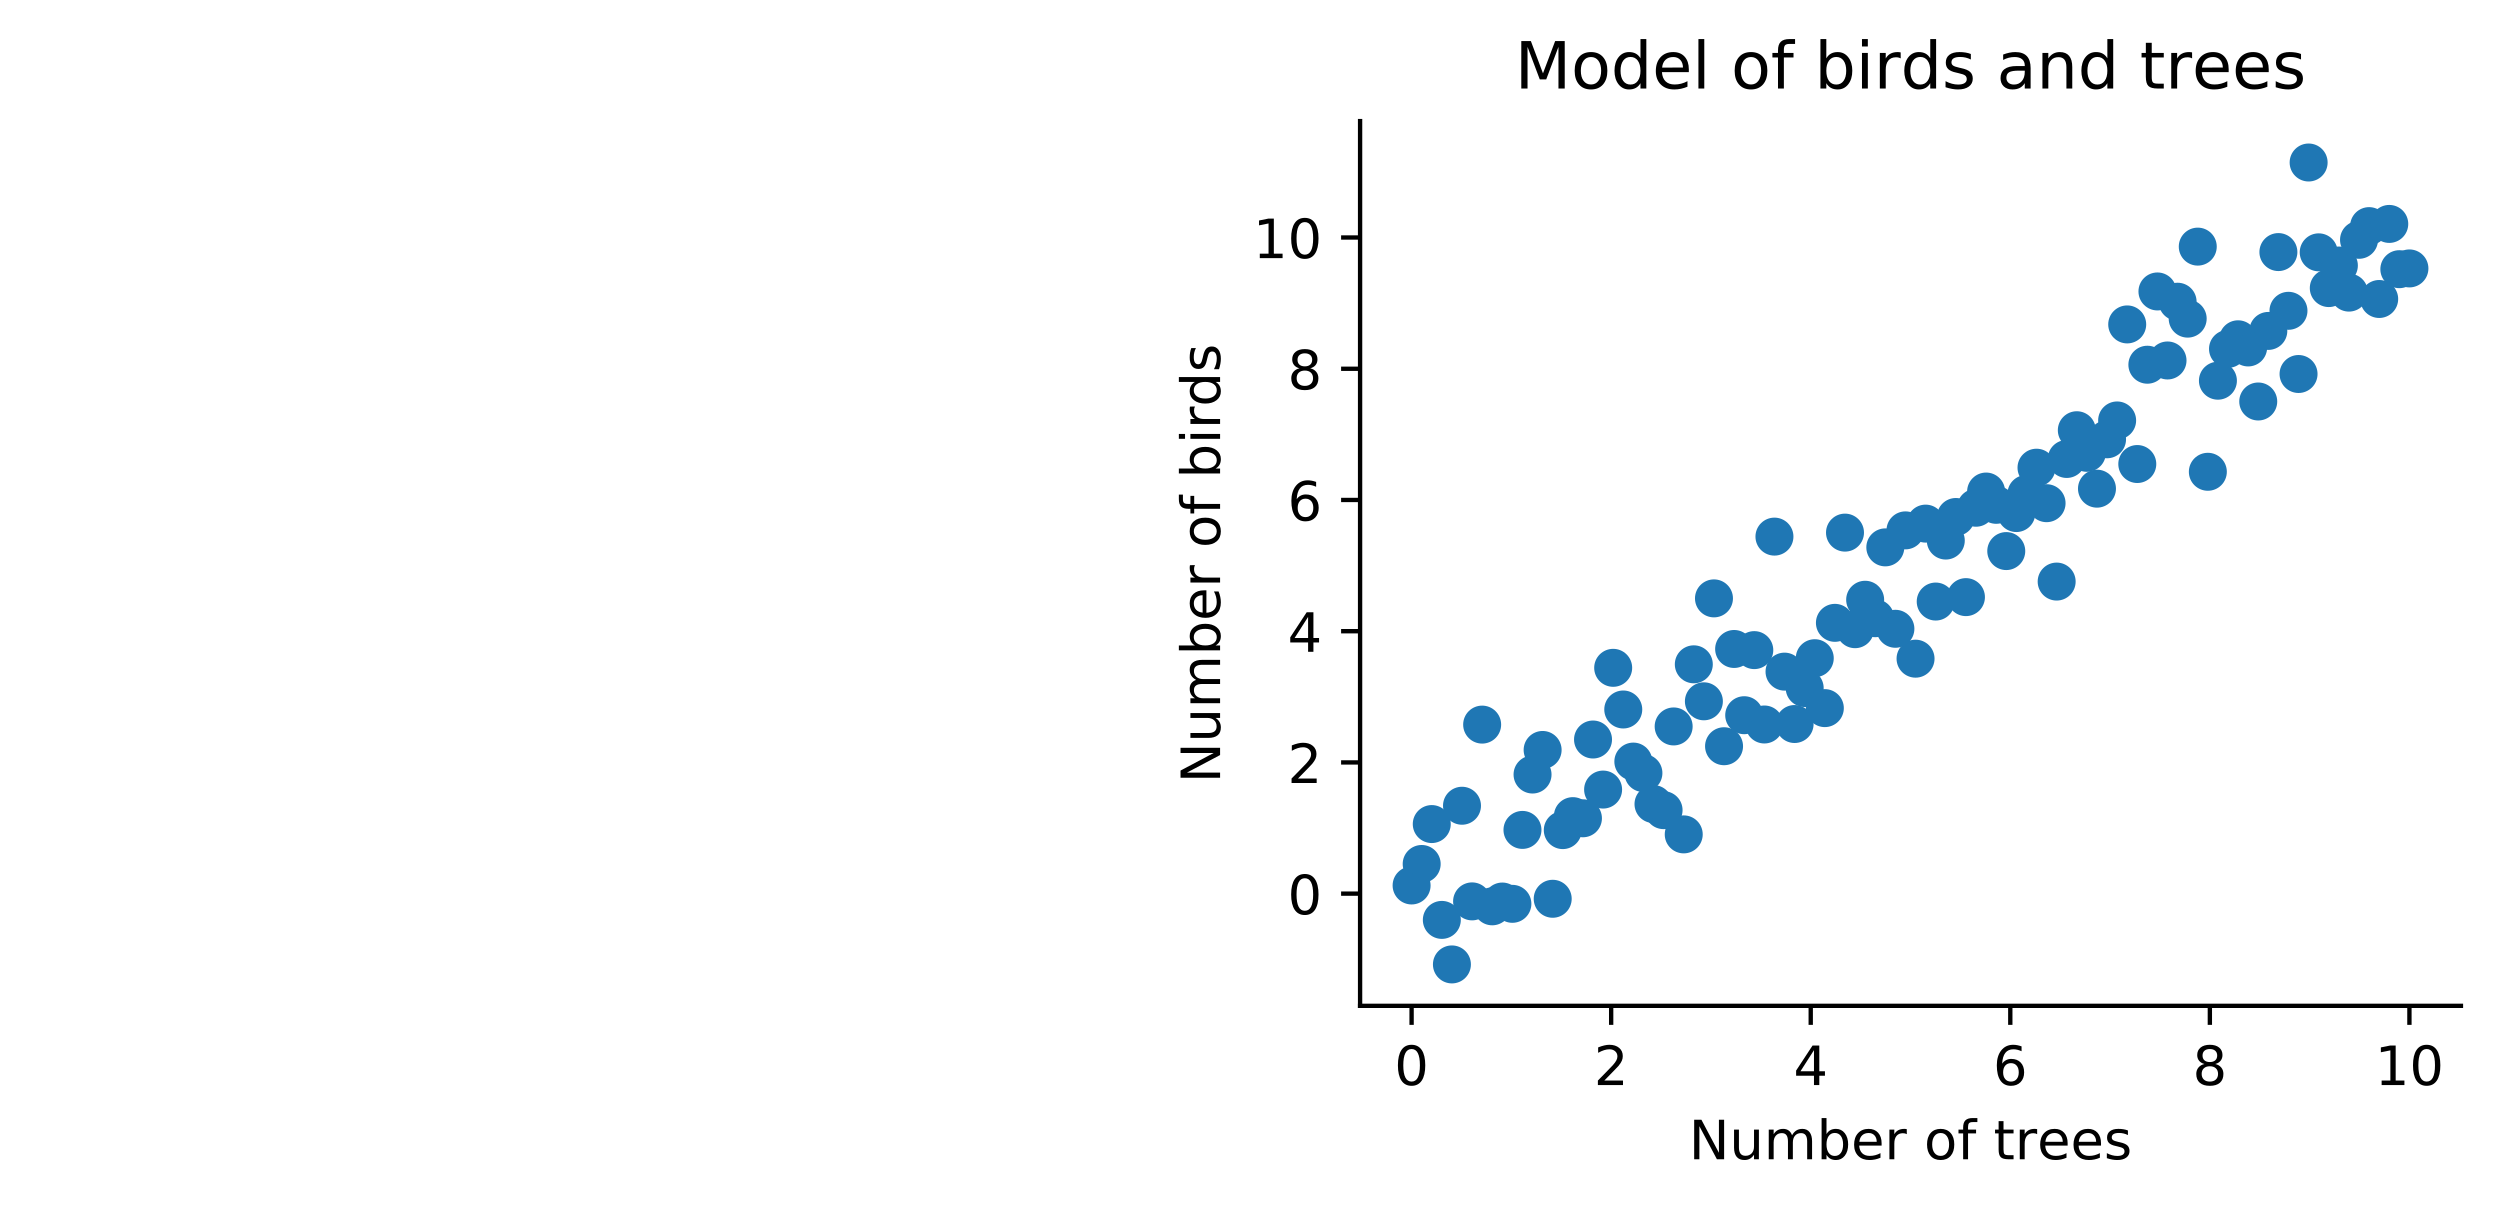 <?xml version="1.0" encoding="utf-8" standalone="no"?>
<!DOCTYPE svg PUBLIC "-//W3C//DTD SVG 1.1//EN"
  "http://www.w3.org/Graphics/SVG/1.1/DTD/svg11.dtd">
<!-- Created with matplotlib (https://matplotlib.org/) -->
<svg height="222.954pt" version="1.1" viewBox="0 0 460.8 222.954" width="460.8pt" xmlns="http://www.w3.org/2000/svg" xmlns:xlink="http://www.w3.org/1999/xlink">
 <defs>
  <style type="text/css">
*{stroke-linecap:butt;stroke-linejoin:round;}
  </style>
 </defs>
 <g id="figure_1">
  <g id="patch_1">
   <path d="M 0 222.954 
L 460.8 222.954 
L 460.8 0 
L 0 0 
z
" style="fill:#ffffff;"/>
  </g>
  <g id="axes_1">
   <g id="patch_2">
    <path d="M 7.2 185.398 
L 210.109 185.398 
L 210.109 22.318 
L 7.2 22.318 
z
" style="fill:#ffffff;"/>
   </g>
   <g id="matplotlib.axis_1"/>
   <g id="matplotlib.axis_2"/>
  </g>
  <g id="axes_2">
   <g id="patch_3">
    <path d="M 250.691 185.398 
L 453.6 185.398 
L 453.6 22.318 
L 250.691 22.318 
z
" style="fill:#ffffff;"/>
   </g>
   <g id="PathCollection_1">
    <defs>
     <path d="M 0 3 
C 0.796 3 1.559 2.684 2.121 2.121 
C 2.684 1.559 3 0.796 3 0 
C 3 -0.796 2.684 -1.559 2.121 -2.121 
C 1.559 -2.684 0.796 -3 0 -3 
C -0.796 -3 -1.559 -2.684 -2.121 -2.121 
C -2.684 -1.559 -3 -0.796 -3 0 
C -3 0.796 -2.684 1.559 -2.121 2.121 
C -1.559 2.684 -0.796 3 0 3 
z
" id="m1fcd20c5d3" style="stroke:#1f77b4;"/>
    </defs>
    <g clip-path="url(#pdda05df532)">
     <use style="fill:#1f77b4;stroke:#1f77b4;" x="260.186" xlink:href="#m1fcd20c5d3" y="163.21"/>
     <use style="fill:#1f77b4;stroke:#1f77b4;" x="262.044" xlink:href="#m1fcd20c5d3" y="159.249"/>
     <use style="fill:#1f77b4;stroke:#1f77b4;" x="263.902" xlink:href="#m1fcd20c5d3" y="151.892"/>
     <use style="fill:#1f77b4;stroke:#1f77b4;" x="265.759" xlink:href="#m1fcd20c5d3" y="169.556"/>
     <use style="fill:#1f77b4;stroke:#1f77b4;" x="267.617" xlink:href="#m1fcd20c5d3" y="177.763"/>
     <use style="fill:#1f77b4;stroke:#1f77b4;" x="269.475" xlink:href="#m1fcd20c5d3" y="148.514"/>
     <use style="fill:#1f77b4;stroke:#1f77b4;" x="271.333" xlink:href="#m1fcd20c5d3" y="166.143"/>
     <use style="fill:#1f77b4;stroke:#1f77b4;" x="273.19" xlink:href="#m1fcd20c5d3" y="133.559"/>
     <use style="fill:#1f77b4;stroke:#1f77b4;" x="275.048" xlink:href="#m1fcd20c5d3" y="167.054"/>
     <use style="fill:#1f77b4;stroke:#1f77b4;" x="276.906" xlink:href="#m1fcd20c5d3" y="166.171"/>
     <use style="fill:#1f77b4;stroke:#1f77b4;" x="278.764" xlink:href="#m1fcd20c5d3" y="166.594"/>
     <use style="fill:#1f77b4;stroke:#1f77b4;" x="280.621" xlink:href="#m1fcd20c5d3" y="152.969"/>
     <use style="fill:#1f77b4;stroke:#1f77b4;" x="282.479" xlink:href="#m1fcd20c5d3" y="142.761"/>
     <use style="fill:#1f77b4;stroke:#1f77b4;" x="284.337" xlink:href="#m1fcd20c5d3" y="138.232"/>
     <use style="fill:#1f77b4;stroke:#1f77b4;" x="286.195" xlink:href="#m1fcd20c5d3" y="165.663"/>
     <use style="fill:#1f77b4;stroke:#1f77b4;" x="288.052" xlink:href="#m1fcd20c5d3" y="153.005"/>
     <use style="fill:#1f77b4;stroke:#1f77b4;" x="289.91" xlink:href="#m1fcd20c5d3" y="150.431"/>
     <use style="fill:#1f77b4;stroke:#1f77b4;" x="291.768" xlink:href="#m1fcd20c5d3" y="150.827"/>
     <use style="fill:#1f77b4;stroke:#1f77b4;" x="293.626" xlink:href="#m1fcd20c5d3" y="136.308"/>
     <use style="fill:#1f77b4;stroke:#1f77b4;" x="295.484" xlink:href="#m1fcd20c5d3" y="145.534"/>
     <use style="fill:#1f77b4;stroke:#1f77b4;" x="297.341" xlink:href="#m1fcd20c5d3" y="123.094"/>
     <use style="fill:#1f77b4;stroke:#1f77b4;" x="299.199" xlink:href="#m1fcd20c5d3" y="130.773"/>
     <use style="fill:#1f77b4;stroke:#1f77b4;" x="301.057" xlink:href="#m1fcd20c5d3" y="140.375"/>
     <use style="fill:#1f77b4;stroke:#1f77b4;" x="302.915" xlink:href="#m1fcd20c5d3" y="142.491"/>
     <use style="fill:#1f77b4;stroke:#1f77b4;" x="304.772" xlink:href="#m1fcd20c5d3" y="148.208"/>
     <use style="fill:#1f77b4;stroke:#1f77b4;" x="306.63" xlink:href="#m1fcd20c5d3" y="149.326"/>
     <use style="fill:#1f77b4;stroke:#1f77b4;" x="308.488" xlink:href="#m1fcd20c5d3" y="133.898"/>
     <use style="fill:#1f77b4;stroke:#1f77b4;" x="310.346" xlink:href="#m1fcd20c5d3" y="153.794"/>
     <use style="fill:#1f77b4;stroke:#1f77b4;" x="312.203" xlink:href="#m1fcd20c5d3" y="122.448"/>
     <use style="fill:#1f77b4;stroke:#1f77b4;" x="314.061" xlink:href="#m1fcd20c5d3" y="129.266"/>
     <use style="fill:#1f77b4;stroke:#1f77b4;" x="315.919" xlink:href="#m1fcd20c5d3" y="110.294"/>
     <use style="fill:#1f77b4;stroke:#1f77b4;" x="317.777" xlink:href="#m1fcd20c5d3" y="137.545"/>
     <use style="fill:#1f77b4;stroke:#1f77b4;" x="319.635" xlink:href="#m1fcd20c5d3" y="119.619"/>
     <use style="fill:#1f77b4;stroke:#1f77b4;" x="321.492" xlink:href="#m1fcd20c5d3" y="131.828"/>
     <use style="fill:#1f77b4;stroke:#1f77b4;" x="323.35" xlink:href="#m1fcd20c5d3" y="119.83"/>
     <use style="fill:#1f77b4;stroke:#1f77b4;" x="325.208" xlink:href="#m1fcd20c5d3" y="133.538"/>
     <use style="fill:#1f77b4;stroke:#1f77b4;" x="327.066" xlink:href="#m1fcd20c5d3" y="98.908"/>
     <use style="fill:#1f77b4;stroke:#1f77b4;" x="328.923" xlink:href="#m1fcd20c5d3" y="123.794"/>
     <use style="fill:#1f77b4;stroke:#1f77b4;" x="330.781" xlink:href="#m1fcd20c5d3" y="133.451"/>
     <use style="fill:#1f77b4;stroke:#1f77b4;" x="332.639" xlink:href="#m1fcd20c5d3" y="126.82"/>
     <use style="fill:#1f77b4;stroke:#1f77b4;" x="334.497" xlink:href="#m1fcd20c5d3" y="121.321"/>
     <use style="fill:#1f77b4;stroke:#1f77b4;" x="336.354" xlink:href="#m1fcd20c5d3" y="130.521"/>
     <use style="fill:#1f77b4;stroke:#1f77b4;" x="338.212" xlink:href="#m1fcd20c5d3" y="114.802"/>
     <use style="fill:#1f77b4;stroke:#1f77b4;" x="340.07" xlink:href="#m1fcd20c5d3" y="98.172"/>
     <use style="fill:#1f77b4;stroke:#1f77b4;" x="341.928" xlink:href="#m1fcd20c5d3" y="115.973"/>
     <use style="fill:#1f77b4;stroke:#1f77b4;" x="343.786" xlink:href="#m1fcd20c5d3" y="110.547"/>
     <use style="fill:#1f77b4;stroke:#1f77b4;" x="345.643" xlink:href="#m1fcd20c5d3" y="113.949"/>
     <use style="fill:#1f77b4;stroke:#1f77b4;" x="347.501" xlink:href="#m1fcd20c5d3" y="100.892"/>
     <use style="fill:#1f77b4;stroke:#1f77b4;" x="349.359" xlink:href="#m1fcd20c5d3" y="115.898"/>
     <use style="fill:#1f77b4;stroke:#1f77b4;" x="351.217" xlink:href="#m1fcd20c5d3" y="97.759"/>
     <use style="fill:#1f77b4;stroke:#1f77b4;" x="353.074" xlink:href="#m1fcd20c5d3" y="121.407"/>
     <use style="fill:#1f77b4;stroke:#1f77b4;" x="354.932" xlink:href="#m1fcd20c5d3" y="96.513"/>
     <use style="fill:#1f77b4;stroke:#1f77b4;" x="356.79" xlink:href="#m1fcd20c5d3" y="110.877"/>
     <use style="fill:#1f77b4;stroke:#1f77b4;" x="358.648" xlink:href="#m1fcd20c5d3" y="99.636"/>
     <use style="fill:#1f77b4;stroke:#1f77b4;" x="360.505" xlink:href="#m1fcd20c5d3" y="95.292"/>
     <use style="fill:#1f77b4;stroke:#1f77b4;" x="362.363" xlink:href="#m1fcd20c5d3" y="110.062"/>
     <use style="fill:#1f77b4;stroke:#1f77b4;" x="364.221" xlink:href="#m1fcd20c5d3" y="93.586"/>
     <use style="fill:#1f77b4;stroke:#1f77b4;" x="366.079" xlink:href="#m1fcd20c5d3" y="90.602"/>
     <use style="fill:#1f77b4;stroke:#1f77b4;" x="367.936" xlink:href="#m1fcd20c5d3" y="93.05"/>
     <use style="fill:#1f77b4;stroke:#1f77b4;" x="369.794" xlink:href="#m1fcd20c5d3" y="101.574"/>
     <use style="fill:#1f77b4;stroke:#1f77b4;" x="371.652" xlink:href="#m1fcd20c5d3" y="94.568"/>
     <use style="fill:#1f77b4;stroke:#1f77b4;" x="373.51" xlink:href="#m1fcd20c5d3" y="91.047"/>
     <use style="fill:#1f77b4;stroke:#1f77b4;" x="375.368" xlink:href="#m1fcd20c5d3" y="86.206"/>
     <use style="fill:#1f77b4;stroke:#1f77b4;" x="377.225" xlink:href="#m1fcd20c5d3" y="92.748"/>
     <use style="fill:#1f77b4;stroke:#1f77b4;" x="379.083" xlink:href="#m1fcd20c5d3" y="107.196"/>
     <use style="fill:#1f77b4;stroke:#1f77b4;" x="380.941" xlink:href="#m1fcd20c5d3" y="84.597"/>
     <use style="fill:#1f77b4;stroke:#1f77b4;" x="382.799" xlink:href="#m1fcd20c5d3" y="79.3"/>
     <use style="fill:#1f77b4;stroke:#1f77b4;" x="384.656" xlink:href="#m1fcd20c5d3" y="83.464"/>
     <use style="fill:#1f77b4;stroke:#1f77b4;" x="386.514" xlink:href="#m1fcd20c5d3" y="90.071"/>
     <use style="fill:#1f77b4;stroke:#1f77b4;" x="388.372" xlink:href="#m1fcd20c5d3" y="80.97"/>
     <use style="fill:#1f77b4;stroke:#1f77b4;" x="390.23" xlink:href="#m1fcd20c5d3" y="77.498"/>
     <use style="fill:#1f77b4;stroke:#1f77b4;" x="392.087" xlink:href="#m1fcd20c5d3" y="59.797"/>
     <use style="fill:#1f77b4;stroke:#1f77b4;" x="393.945" xlink:href="#m1fcd20c5d3" y="85.529"/>
     <use style="fill:#1f77b4;stroke:#1f77b4;" x="395.803" xlink:href="#m1fcd20c5d3" y="67.226"/>
     <use style="fill:#1f77b4;stroke:#1f77b4;" x="397.661" xlink:href="#m1fcd20c5d3" y="53.721"/>
     <use style="fill:#1f77b4;stroke:#1f77b4;" x="399.519" xlink:href="#m1fcd20c5d3" y="66.442"/>
     <use style="fill:#1f77b4;stroke:#1f77b4;" x="401.376" xlink:href="#m1fcd20c5d3" y="55.613"/>
     <use style="fill:#1f77b4;stroke:#1f77b4;" x="403.234" xlink:href="#m1fcd20c5d3" y="58.73"/>
     <use style="fill:#1f77b4;stroke:#1f77b4;" x="405.092" xlink:href="#m1fcd20c5d3" y="45.457"/>
     <use style="fill:#1f77b4;stroke:#1f77b4;" x="406.95" xlink:href="#m1fcd20c5d3" y="86.96"/>
     <use style="fill:#1f77b4;stroke:#1f77b4;" x="408.807" xlink:href="#m1fcd20c5d3" y="70.171"/>
     <use style="fill:#1f77b4;stroke:#1f77b4;" x="410.665" xlink:href="#m1fcd20c5d3" y="64.307"/>
     <use style="fill:#1f77b4;stroke:#1f77b4;" x="412.523" xlink:href="#m1fcd20c5d3" y="62.538"/>
     <use style="fill:#1f77b4;stroke:#1f77b4;" x="414.381" xlink:href="#m1fcd20c5d3" y="64.042"/>
     <use style="fill:#1f77b4;stroke:#1f77b4;" x="416.238" xlink:href="#m1fcd20c5d3" y="74.003"/>
     <use style="fill:#1f77b4;stroke:#1f77b4;" x="418.096" xlink:href="#m1fcd20c5d3" y="60.996"/>
     <use style="fill:#1f77b4;stroke:#1f77b4;" x="419.954" xlink:href="#m1fcd20c5d3" y="46.462"/>
     <use style="fill:#1f77b4;stroke:#1f77b4;" x="421.812" xlink:href="#m1fcd20c5d3" y="57.288"/>
     <use style="fill:#1f77b4;stroke:#1f77b4;" x="423.669" xlink:href="#m1fcd20c5d3" y="68.936"/>
     <use style="fill:#1f77b4;stroke:#1f77b4;" x="425.527" xlink:href="#m1fcd20c5d3" y="29.953"/>
     <use style="fill:#1f77b4;stroke:#1f77b4;" x="427.385" xlink:href="#m1fcd20c5d3" y="46.511"/>
     <use style="fill:#1f77b4;stroke:#1f77b4;" x="429.243" xlink:href="#m1fcd20c5d3" y="53.098"/>
     <use style="fill:#1f77b4;stroke:#1f77b4;" x="431.101" xlink:href="#m1fcd20c5d3" y="48.941"/>
     <use style="fill:#1f77b4;stroke:#1f77b4;" x="432.958" xlink:href="#m1fcd20c5d3" y="53.933"/>
     <use style="fill:#1f77b4;stroke:#1f77b4;" x="434.816" xlink:href="#m1fcd20c5d3" y="44.201"/>
     <use style="fill:#1f77b4;stroke:#1f77b4;" x="436.674" xlink:href="#m1fcd20c5d3" y="41.679"/>
     <use style="fill:#1f77b4;stroke:#1f77b4;" x="438.532" xlink:href="#m1fcd20c5d3" y="55.11"/>
     <use style="fill:#1f77b4;stroke:#1f77b4;" x="440.389" xlink:href="#m1fcd20c5d3" y="41.274"/>
     <use style="fill:#1f77b4;stroke:#1f77b4;" x="442.247" xlink:href="#m1fcd20c5d3" y="49.617"/>
     <use style="fill:#1f77b4;stroke:#1f77b4;" x="444.105" xlink:href="#m1fcd20c5d3" y="49.477"/>
    </g>
   </g>
   <g id="matplotlib.axis_3">
    <g id="xtick_1">
     <g id="line2d_1">
      <defs>
       <path d="M 0 0 
L 0 3.5 
" id="m8f2e1377fd" style="stroke:#000000;stroke-width:0.8;"/>
      </defs>
      <g>
       <use style="stroke:#000000;stroke-width:0.8;" x="260.186" xlink:href="#m8f2e1377fd" y="185.398"/>
      </g>
     </g>
     <g id="text_1">
      <!-- 0 -->
      <defs>
       <path d="M 31.781 66.406 
Q 24.172 66.406 20.328 58.906 
Q 16.5 51.422 16.5 36.375 
Q 16.5 21.391 20.328 13.891 
Q 24.172 6.391 31.781 6.391 
Q 39.453 6.391 43.281 13.891 
Q 47.125 21.391 47.125 36.375 
Q 47.125 51.422 43.281 58.906 
Q 39.453 66.406 31.781 66.406 
z
M 31.781 74.219 
Q 44.047 74.219 50.516 64.516 
Q 56.984 54.828 56.984 36.375 
Q 56.984 17.969 50.516 8.266 
Q 44.047 -1.422 31.781 -1.422 
Q 19.531 -1.422 13.062 8.266 
Q 6.594 17.969 6.594 36.375 
Q 6.594 54.828 13.062 64.516 
Q 19.531 74.219 31.781 74.219 
z
" id="DejaVuSans-48"/>
      </defs>
      <g transform="translate(257.005 199.997)scale(0.1 -0.1)">
       <use xlink:href="#DejaVuSans-48"/>
      </g>
     </g>
    </g>
    <g id="xtick_2">
     <g id="line2d_2">
      <g>
       <use style="stroke:#000000;stroke-width:0.8;" x="296.97" xlink:href="#m8f2e1377fd" y="185.398"/>
      </g>
     </g>
     <g id="text_2">
      <!-- 2 -->
      <defs>
       <path d="M 19.188 8.297 
L 53.609 8.297 
L 53.609 0 
L 7.328 0 
L 7.328 8.297 
Q 12.938 14.109 22.625 23.891 
Q 32.328 33.688 34.812 36.531 
Q 39.547 41.844 41.422 45.531 
Q 43.312 49.219 43.312 52.781 
Q 43.312 58.594 39.234 62.25 
Q 35.156 65.922 28.609 65.922 
Q 23.969 65.922 18.812 64.312 
Q 13.672 62.703 7.812 59.422 
L 7.812 69.391 
Q 13.766 71.781 18.938 73 
Q 24.125 74.219 28.422 74.219 
Q 39.75 74.219 46.484 68.547 
Q 53.219 62.891 53.219 53.422 
Q 53.219 48.922 51.531 44.891 
Q 49.859 40.875 45.406 35.406 
Q 44.188 33.984 37.641 27.219 
Q 31.109 20.453 19.188 8.297 
z
" id="DejaVuSans-50"/>
      </defs>
      <g transform="translate(293.789 199.997)scale(0.1 -0.1)">
       <use xlink:href="#DejaVuSans-50"/>
      </g>
     </g>
    </g>
    <g id="xtick_3">
     <g id="line2d_3">
      <g>
       <use style="stroke:#000000;stroke-width:0.8;" x="333.754" xlink:href="#m8f2e1377fd" y="185.398"/>
      </g>
     </g>
     <g id="text_3">
      <!-- 4 -->
      <defs>
       <path d="M 37.797 64.312 
L 12.891 25.391 
L 37.797 25.391 
z
M 35.203 72.906 
L 47.609 72.906 
L 47.609 25.391 
L 58.016 25.391 
L 58.016 17.188 
L 47.609 17.188 
L 47.609 0 
L 37.797 0 
L 37.797 17.188 
L 4.891 17.188 
L 4.891 26.703 
z
" id="DejaVuSans-52"/>
      </defs>
      <g transform="translate(330.572 199.997)scale(0.1 -0.1)">
       <use xlink:href="#DejaVuSans-52"/>
      </g>
     </g>
    </g>
    <g id="xtick_4">
     <g id="line2d_4">
      <g>
       <use style="stroke:#000000;stroke-width:0.8;" x="370.537" xlink:href="#m8f2e1377fd" y="185.398"/>
      </g>
     </g>
     <g id="text_4">
      <!-- 6 -->
      <defs>
       <path d="M 33.016 40.375 
Q 26.375 40.375 22.484 35.828 
Q 18.609 31.297 18.609 23.391 
Q 18.609 15.531 22.484 10.953 
Q 26.375 6.391 33.016 6.391 
Q 39.656 6.391 43.531 10.953 
Q 47.406 15.531 47.406 23.391 
Q 47.406 31.297 43.531 35.828 
Q 39.656 40.375 33.016 40.375 
z
M 52.594 71.297 
L 52.594 62.312 
Q 48.875 64.062 45.094 64.984 
Q 41.312 65.922 37.594 65.922 
Q 27.828 65.922 22.672 59.328 
Q 17.531 52.734 16.797 39.406 
Q 19.672 43.656 24.016 45.922 
Q 28.375 48.188 33.594 48.188 
Q 44.578 48.188 50.953 41.516 
Q 57.328 34.859 57.328 23.391 
Q 57.328 12.156 50.688 5.359 
Q 44.047 -1.422 33.016 -1.422 
Q 20.359 -1.422 13.672 8.266 
Q 6.984 17.969 6.984 36.375 
Q 6.984 53.656 15.188 63.938 
Q 23.391 74.219 37.203 74.219 
Q 40.922 74.219 44.703 73.484 
Q 48.484 72.75 52.594 71.297 
z
" id="DejaVuSans-54"/>
      </defs>
      <g transform="translate(367.356 199.997)scale(0.1 -0.1)">
       <use xlink:href="#DejaVuSans-54"/>
      </g>
     </g>
    </g>
    <g id="xtick_5">
     <g id="line2d_5">
      <g>
       <use style="stroke:#000000;stroke-width:0.8;" x="407.321" xlink:href="#m8f2e1377fd" y="185.398"/>
      </g>
     </g>
     <g id="text_5">
      <!-- 8 -->
      <defs>
       <path d="M 31.781 34.625 
Q 24.75 34.625 20.719 30.859 
Q 16.703 27.094 16.703 20.516 
Q 16.703 13.922 20.719 10.156 
Q 24.75 6.391 31.781 6.391 
Q 38.812 6.391 42.859 10.172 
Q 46.922 13.969 46.922 20.516 
Q 46.922 27.094 42.891 30.859 
Q 38.875 34.625 31.781 34.625 
z
M 21.922 38.812 
Q 15.578 40.375 12.031 44.719 
Q 8.5 49.078 8.5 55.328 
Q 8.5 64.062 14.719 69.141 
Q 20.953 74.219 31.781 74.219 
Q 42.672 74.219 48.875 69.141 
Q 55.078 64.062 55.078 55.328 
Q 55.078 49.078 51.531 44.719 
Q 48 40.375 41.703 38.812 
Q 48.828 37.156 52.797 32.312 
Q 56.781 27.484 56.781 20.516 
Q 56.781 9.906 50.312 4.234 
Q 43.844 -1.422 31.781 -1.422 
Q 19.734 -1.422 13.25 4.234 
Q 6.781 9.906 6.781 20.516 
Q 6.781 27.484 10.781 32.312 
Q 14.797 37.156 21.922 38.812 
z
M 18.312 54.391 
Q 18.312 48.734 21.844 45.562 
Q 25.391 42.391 31.781 42.391 
Q 38.141 42.391 41.719 45.562 
Q 45.312 48.734 45.312 54.391 
Q 45.312 60.062 41.719 63.234 
Q 38.141 66.406 31.781 66.406 
Q 25.391 66.406 21.844 63.234 
Q 18.312 60.062 18.312 54.391 
z
" id="DejaVuSans-56"/>
      </defs>
      <g transform="translate(404.14 199.997)scale(0.1 -0.1)">
       <use xlink:href="#DejaVuSans-56"/>
      </g>
     </g>
    </g>
    <g id="xtick_6">
     <g id="line2d_6">
      <g>
       <use style="stroke:#000000;stroke-width:0.8;" x="444.105" xlink:href="#m8f2e1377fd" y="185.398"/>
      </g>
     </g>
     <g id="text_6">
      <!-- 10 -->
      <defs>
       <path d="M 12.406 8.297 
L 28.516 8.297 
L 28.516 63.922 
L 10.984 60.406 
L 10.984 69.391 
L 28.422 72.906 
L 38.281 72.906 
L 38.281 8.297 
L 54.391 8.297 
L 54.391 0 
L 12.406 0 
z
" id="DejaVuSans-49"/>
      </defs>
      <g transform="translate(437.742 199.997)scale(0.1 -0.1)">
       <use xlink:href="#DejaVuSans-49"/>
       <use x="63.623" xlink:href="#DejaVuSans-48"/>
      </g>
     </g>
    </g>
    <g id="text_7">
     <!-- Number of trees -->
     <defs>
      <path d="M 9.812 72.906 
L 23.094 72.906 
L 55.422 11.922 
L 55.422 72.906 
L 64.984 72.906 
L 64.984 0 
L 51.703 0 
L 19.391 60.984 
L 19.391 0 
L 9.812 0 
z
" id="DejaVuSans-78"/>
      <path d="M 8.5 21.578 
L 8.5 54.688 
L 17.484 54.688 
L 17.484 21.922 
Q 17.484 14.156 20.5 10.266 
Q 23.531 6.391 29.594 6.391 
Q 36.859 6.391 41.078 11.031 
Q 45.312 15.672 45.312 23.688 
L 45.312 54.688 
L 54.297 54.688 
L 54.297 0 
L 45.312 0 
L 45.312 8.406 
Q 42.047 3.422 37.719 1 
Q 33.406 -1.422 27.688 -1.422 
Q 18.266 -1.422 13.375 4.438 
Q 8.5 10.297 8.5 21.578 
z
M 31.109 56 
z
" id="DejaVuSans-117"/>
      <path d="M 52 44.188 
Q 55.375 50.25 60.062 53.125 
Q 64.75 56 71.094 56 
Q 79.641 56 84.281 50.016 
Q 88.922 44.047 88.922 33.016 
L 88.922 0 
L 79.891 0 
L 79.891 32.719 
Q 79.891 40.578 77.094 44.375 
Q 74.312 48.188 68.609 48.188 
Q 61.625 48.188 57.562 43.547 
Q 53.516 38.922 53.516 30.906 
L 53.516 0 
L 44.484 0 
L 44.484 32.719 
Q 44.484 40.625 41.703 44.406 
Q 38.922 48.188 33.109 48.188 
Q 26.219 48.188 22.156 43.531 
Q 18.109 38.875 18.109 30.906 
L 18.109 0 
L 9.078 0 
L 9.078 54.688 
L 18.109 54.688 
L 18.109 46.188 
Q 21.188 51.219 25.484 53.609 
Q 29.781 56 35.688 56 
Q 41.656 56 45.828 52.969 
Q 50 49.953 52 44.188 
z
" id="DejaVuSans-109"/>
      <path d="M 48.688 27.297 
Q 48.688 37.203 44.609 42.844 
Q 40.531 48.484 33.406 48.484 
Q 26.266 48.484 22.188 42.844 
Q 18.109 37.203 18.109 27.297 
Q 18.109 17.391 22.188 11.75 
Q 26.266 6.109 33.406 6.109 
Q 40.531 6.109 44.609 11.75 
Q 48.688 17.391 48.688 27.297 
z
M 18.109 46.391 
Q 20.953 51.266 25.266 53.625 
Q 29.594 56 35.594 56 
Q 45.562 56 51.781 48.094 
Q 58.016 40.188 58.016 27.297 
Q 58.016 14.406 51.781 6.484 
Q 45.562 -1.422 35.594 -1.422 
Q 29.594 -1.422 25.266 0.953 
Q 20.953 3.328 18.109 8.203 
L 18.109 0 
L 9.078 0 
L 9.078 75.984 
L 18.109 75.984 
z
" id="DejaVuSans-98"/>
      <path d="M 56.203 29.594 
L 56.203 25.203 
L 14.891 25.203 
Q 15.484 15.922 20.484 11.062 
Q 25.484 6.203 34.422 6.203 
Q 39.594 6.203 44.453 7.469 
Q 49.312 8.734 54.109 11.281 
L 54.109 2.781 
Q 49.266 0.734 44.188 -0.344 
Q 39.109 -1.422 33.891 -1.422 
Q 20.797 -1.422 13.156 6.188 
Q 5.516 13.812 5.516 26.812 
Q 5.516 40.234 12.766 48.109 
Q 20.016 56 32.328 56 
Q 43.359 56 49.781 48.891 
Q 56.203 41.797 56.203 29.594 
z
M 47.219 32.234 
Q 47.125 39.594 43.094 43.984 
Q 39.062 48.391 32.422 48.391 
Q 24.906 48.391 20.391 44.141 
Q 15.875 39.891 15.188 32.172 
z
" id="DejaVuSans-101"/>
      <path d="M 41.109 46.297 
Q 39.594 47.172 37.812 47.578 
Q 36.031 48 33.891 48 
Q 26.266 48 22.188 43.047 
Q 18.109 38.094 18.109 28.812 
L 18.109 0 
L 9.078 0 
L 9.078 54.688 
L 18.109 54.688 
L 18.109 46.188 
Q 20.953 51.172 25.484 53.578 
Q 30.031 56 36.531 56 
Q 37.453 56 38.578 55.875 
Q 39.703 55.766 41.062 55.516 
z
" id="DejaVuSans-114"/>
      <path id="DejaVuSans-32"/>
      <path d="M 30.609 48.391 
Q 23.391 48.391 19.188 42.75 
Q 14.984 37.109 14.984 27.297 
Q 14.984 17.484 19.156 11.844 
Q 23.344 6.203 30.609 6.203 
Q 37.797 6.203 41.984 11.859 
Q 46.188 17.531 46.188 27.297 
Q 46.188 37.016 41.984 42.703 
Q 37.797 48.391 30.609 48.391 
z
M 30.609 56 
Q 42.328 56 49.016 48.375 
Q 55.719 40.766 55.719 27.297 
Q 55.719 13.875 49.016 6.219 
Q 42.328 -1.422 30.609 -1.422 
Q 18.844 -1.422 12.172 6.219 
Q 5.516 13.875 5.516 27.297 
Q 5.516 40.766 12.172 48.375 
Q 18.844 56 30.609 56 
z
" id="DejaVuSans-111"/>
      <path d="M 37.109 75.984 
L 37.109 68.5 
L 28.516 68.5 
Q 23.688 68.5 21.797 66.547 
Q 19.922 64.594 19.922 59.516 
L 19.922 54.688 
L 34.719 54.688 
L 34.719 47.703 
L 19.922 47.703 
L 19.922 0 
L 10.891 0 
L 10.891 47.703 
L 2.297 47.703 
L 2.297 54.688 
L 10.891 54.688 
L 10.891 58.5 
Q 10.891 67.625 15.141 71.797 
Q 19.391 75.984 28.609 75.984 
z
" id="DejaVuSans-102"/>
      <path d="M 18.312 70.219 
L 18.312 54.688 
L 36.812 54.688 
L 36.812 47.703 
L 18.312 47.703 
L 18.312 18.016 
Q 18.312 11.328 20.141 9.422 
Q 21.969 7.516 27.594 7.516 
L 36.812 7.516 
L 36.812 0 
L 27.594 0 
Q 17.188 0 13.234 3.875 
Q 9.281 7.766 9.281 18.016 
L 9.281 47.703 
L 2.688 47.703 
L 2.688 54.688 
L 9.281 54.688 
L 9.281 70.219 
z
" id="DejaVuSans-116"/>
      <path d="M 44.281 53.078 
L 44.281 44.578 
Q 40.484 46.531 36.375 47.5 
Q 32.281 48.484 27.875 48.484 
Q 21.188 48.484 17.844 46.438 
Q 14.5 44.391 14.5 40.281 
Q 14.5 37.156 16.891 35.375 
Q 19.281 33.594 26.516 31.984 
L 29.594 31.297 
Q 39.156 29.25 43.188 25.516 
Q 47.219 21.781 47.219 15.094 
Q 47.219 7.469 41.188 3.016 
Q 35.156 -1.422 24.609 -1.422 
Q 20.219 -1.422 15.453 -0.562 
Q 10.688 0.297 5.422 2 
L 5.422 11.281 
Q 10.406 8.688 15.234 7.391 
Q 20.062 6.109 24.812 6.109 
Q 31.156 6.109 34.562 8.281 
Q 37.984 10.453 37.984 14.406 
Q 37.984 18.062 35.516 20.016 
Q 33.062 21.969 24.703 23.781 
L 21.578 24.516 
Q 13.234 26.266 9.516 29.906 
Q 5.812 33.547 5.812 39.891 
Q 5.812 47.609 11.281 51.797 
Q 16.75 56 26.812 56 
Q 31.781 56 36.172 55.266 
Q 40.578 54.547 44.281 53.078 
z
" id="DejaVuSans-115"/>
     </defs>
     <g transform="translate(311.29 213.675)scale(0.1 -0.1)">
      <use xlink:href="#DejaVuSans-78"/>
      <use x="74.805" xlink:href="#DejaVuSans-117"/>
      <use x="138.184" xlink:href="#DejaVuSans-109"/>
      <use x="235.596" xlink:href="#DejaVuSans-98"/>
      <use x="299.072" xlink:href="#DejaVuSans-101"/>
      <use x="360.596" xlink:href="#DejaVuSans-114"/>
      <use x="401.709" xlink:href="#DejaVuSans-32"/>
      <use x="433.496" xlink:href="#DejaVuSans-111"/>
      <use x="494.678" xlink:href="#DejaVuSans-102"/>
      <use x="529.883" xlink:href="#DejaVuSans-32"/>
      <use x="561.67" xlink:href="#DejaVuSans-116"/>
      <use x="600.879" xlink:href="#DejaVuSans-114"/>
      <use x="641.961" xlink:href="#DejaVuSans-101"/>
      <use x="703.484" xlink:href="#DejaVuSans-101"/>
      <use x="765.008" xlink:href="#DejaVuSans-115"/>
     </g>
    </g>
   </g>
   <g id="matplotlib.axis_4">
    <g id="ytick_1">
     <g id="line2d_7">
      <defs>
       <path d="M 0 0 
L -3.5 0 
" id="mbb24b1ef3d" style="stroke:#000000;stroke-width:0.8;"/>
      </defs>
      <g>
       <use style="stroke:#000000;stroke-width:0.8;" x="250.691" xlink:href="#mbb24b1ef3d" y="164.716"/>
      </g>
     </g>
     <g id="text_8">
      <!-- 0 -->
      <g transform="translate(237.328 168.516)scale(0.1 -0.1)">
       <use xlink:href="#DejaVuSans-48"/>
      </g>
     </g>
    </g>
    <g id="ytick_2">
     <g id="line2d_8">
      <g>
       <use style="stroke:#000000;stroke-width:0.8;" x="250.691" xlink:href="#mbb24b1ef3d" y="140.529"/>
      </g>
     </g>
     <g id="text_9">
      <!-- 2 -->
      <g transform="translate(237.328 144.328)scale(0.1 -0.1)">
       <use xlink:href="#DejaVuSans-50"/>
      </g>
     </g>
    </g>
    <g id="ytick_3">
     <g id="line2d_9">
      <g>
       <use style="stroke:#000000;stroke-width:0.8;" x="250.691" xlink:href="#mbb24b1ef3d" y="116.342"/>
      </g>
     </g>
     <g id="text_10">
      <!-- 4 -->
      <g transform="translate(237.328 120.141)scale(0.1 -0.1)">
       <use xlink:href="#DejaVuSans-52"/>
      </g>
     </g>
    </g>
    <g id="ytick_4">
     <g id="line2d_10">
      <g>
       <use style="stroke:#000000;stroke-width:0.8;" x="250.691" xlink:href="#mbb24b1ef3d" y="92.155"/>
      </g>
     </g>
     <g id="text_11">
      <!-- 6 -->
      <g transform="translate(237.328 95.954)scale(0.1 -0.1)">
       <use xlink:href="#DejaVuSans-54"/>
      </g>
     </g>
    </g>
    <g id="ytick_5">
     <g id="line2d_11">
      <g>
       <use style="stroke:#000000;stroke-width:0.8;" x="250.691" xlink:href="#mbb24b1ef3d" y="67.968"/>
      </g>
     </g>
     <g id="text_12">
      <!-- 8 -->
      <g transform="translate(237.328 71.767)scale(0.1 -0.1)">
       <use xlink:href="#DejaVuSans-56"/>
      </g>
     </g>
    </g>
    <g id="ytick_6">
     <g id="line2d_12">
      <g>
       <use style="stroke:#000000;stroke-width:0.8;" x="250.691" xlink:href="#mbb24b1ef3d" y="43.781"/>
      </g>
     </g>
     <g id="text_13">
      <!-- 10 -->
      <g transform="translate(230.966 47.58)scale(0.1 -0.1)">
       <use xlink:href="#DejaVuSans-49"/>
       <use x="63.623" xlink:href="#DejaVuSans-48"/>
      </g>
     </g>
    </g>
    <g id="text_14">
     <!-- Number of birds -->
     <defs>
      <path d="M 9.422 54.688 
L 18.406 54.688 
L 18.406 0 
L 9.422 0 
z
M 9.422 75.984 
L 18.406 75.984 
L 18.406 64.594 
L 9.422 64.594 
z
" id="DejaVuSans-105"/>
      <path d="M 45.406 46.391 
L 45.406 75.984 
L 54.391 75.984 
L 54.391 0 
L 45.406 0 
L 45.406 8.203 
Q 42.578 3.328 38.25 0.953 
Q 33.938 -1.422 27.875 -1.422 
Q 17.969 -1.422 11.734 6.484 
Q 5.516 14.406 5.516 27.297 
Q 5.516 40.188 11.734 48.094 
Q 17.969 56 27.875 56 
Q 33.938 56 38.25 53.625 
Q 42.578 51.266 45.406 46.391 
z
M 14.797 27.297 
Q 14.797 17.391 18.875 11.75 
Q 22.953 6.109 30.078 6.109 
Q 37.203 6.109 41.297 11.75 
Q 45.406 17.391 45.406 27.297 
Q 45.406 37.203 41.297 42.844 
Q 37.203 48.484 30.078 48.484 
Q 22.953 48.484 18.875 42.844 
Q 14.797 37.203 14.797 27.297 
z
" id="DejaVuSans-100"/>
     </defs>
     <g transform="translate(224.886 144.339)rotate(-90)scale(0.1 -0.1)">
      <use xlink:href="#DejaVuSans-78"/>
      <use x="74.805" xlink:href="#DejaVuSans-117"/>
      <use x="138.184" xlink:href="#DejaVuSans-109"/>
      <use x="235.596" xlink:href="#DejaVuSans-98"/>
      <use x="299.072" xlink:href="#DejaVuSans-101"/>
      <use x="360.596" xlink:href="#DejaVuSans-114"/>
      <use x="401.709" xlink:href="#DejaVuSans-32"/>
      <use x="433.496" xlink:href="#DejaVuSans-111"/>
      <use x="494.678" xlink:href="#DejaVuSans-102"/>
      <use x="529.883" xlink:href="#DejaVuSans-32"/>
      <use x="561.67" xlink:href="#DejaVuSans-98"/>
      <use x="625.146" xlink:href="#DejaVuSans-105"/>
      <use x="652.93" xlink:href="#DejaVuSans-114"/>
      <use x="694.027" xlink:href="#DejaVuSans-100"/>
      <use x="757.504" xlink:href="#DejaVuSans-115"/>
     </g>
    </g>
   </g>
   <g id="patch_4">
    <path d="M 250.691 185.398 
L 250.691 22.318 
" style="fill:none;stroke:#000000;stroke-linecap:square;stroke-linejoin:miter;stroke-width:0.8;"/>
   </g>
   <g id="patch_5">
    <path d="M 250.691 185.398 
L 453.6 185.398 
" style="fill:none;stroke:#000000;stroke-linecap:square;stroke-linejoin:miter;stroke-width:0.8;"/>
   </g>
   <g id="text_15">
    <!-- Model of birds and trees -->
    <defs>
     <path d="M 9.812 72.906 
L 24.516 72.906 
L 43.109 23.297 
L 61.812 72.906 
L 76.516 72.906 
L 76.516 0 
L 66.891 0 
L 66.891 64.016 
L 48.094 14.016 
L 38.188 14.016 
L 19.391 64.016 
L 19.391 0 
L 9.812 0 
z
" id="DejaVuSans-77"/>
     <path d="M 9.422 75.984 
L 18.406 75.984 
L 18.406 0 
L 9.422 0 
z
" id="DejaVuSans-108"/>
     <path d="M 34.281 27.484 
Q 23.391 27.484 19.188 25 
Q 14.984 22.516 14.984 16.5 
Q 14.984 11.719 18.141 8.906 
Q 21.297 6.109 26.703 6.109 
Q 34.188 6.109 38.703 11.406 
Q 43.219 16.703 43.219 25.484 
L 43.219 27.484 
z
M 52.203 31.203 
L 52.203 0 
L 43.219 0 
L 43.219 8.297 
Q 40.141 3.328 35.547 0.953 
Q 30.953 -1.422 24.312 -1.422 
Q 15.922 -1.422 10.953 3.297 
Q 6 8.016 6 15.922 
Q 6 25.141 12.172 29.828 
Q 18.359 34.516 30.609 34.516 
L 43.219 34.516 
L 43.219 35.406 
Q 43.219 41.609 39.141 45 
Q 35.062 48.391 27.688 48.391 
Q 23 48.391 18.547 47.266 
Q 14.109 46.141 10.016 43.891 
L 10.016 52.203 
Q 14.938 54.109 19.578 55.047 
Q 24.219 56 28.609 56 
Q 40.484 56 46.344 49.844 
Q 52.203 43.703 52.203 31.203 
z
" id="DejaVuSans-97"/>
     <path d="M 54.891 33.016 
L 54.891 0 
L 45.906 0 
L 45.906 32.719 
Q 45.906 40.484 42.875 44.328 
Q 39.844 48.188 33.797 48.188 
Q 26.516 48.188 22.312 43.547 
Q 18.109 38.922 18.109 30.906 
L 18.109 0 
L 9.078 0 
L 9.078 54.688 
L 18.109 54.688 
L 18.109 46.188 
Q 21.344 51.125 25.703 53.562 
Q 30.078 56 35.797 56 
Q 45.219 56 50.047 50.172 
Q 54.891 44.344 54.891 33.016 
z
" id="DejaVuSans-110"/>
    </defs>
    <g transform="translate(279.228 16.318)scale(0.12 -0.12)">
     <use xlink:href="#DejaVuSans-77"/>
     <use x="86.279" xlink:href="#DejaVuSans-111"/>
     <use x="147.461" xlink:href="#DejaVuSans-100"/>
     <use x="210.938" xlink:href="#DejaVuSans-101"/>
     <use x="272.461" xlink:href="#DejaVuSans-108"/>
     <use x="300.244" xlink:href="#DejaVuSans-32"/>
     <use x="332.031" xlink:href="#DejaVuSans-111"/>
     <use x="393.213" xlink:href="#DejaVuSans-102"/>
     <use x="428.418" xlink:href="#DejaVuSans-32"/>
     <use x="460.205" xlink:href="#DejaVuSans-98"/>
     <use x="523.682" xlink:href="#DejaVuSans-105"/>
     <use x="551.465" xlink:href="#DejaVuSans-114"/>
     <use x="592.562" xlink:href="#DejaVuSans-100"/>
     <use x="656.039" xlink:href="#DejaVuSans-115"/>
     <use x="708.139" xlink:href="#DejaVuSans-32"/>
     <use x="739.926" xlink:href="#DejaVuSans-97"/>
     <use x="801.205" xlink:href="#DejaVuSans-110"/>
     <use x="864.584" xlink:href="#DejaVuSans-100"/>
     <use x="928.061" xlink:href="#DejaVuSans-32"/>
     <use x="959.848" xlink:href="#DejaVuSans-116"/>
     <use x="999.057" xlink:href="#DejaVuSans-114"/>
     <use x="1040.139" xlink:href="#DejaVuSans-101"/>
     <use x="1101.662" xlink:href="#DejaVuSans-101"/>
     <use x="1163.186" xlink:href="#DejaVuSans-115"/>
    </g>
   </g>
  </g>
 </g>
 <defs>
  <clipPath id="pdda05df532">
   <rect height="163.08" width="202.909" x="250.691" y="22.318"/>
  </clipPath>
 </defs>
</svg>
